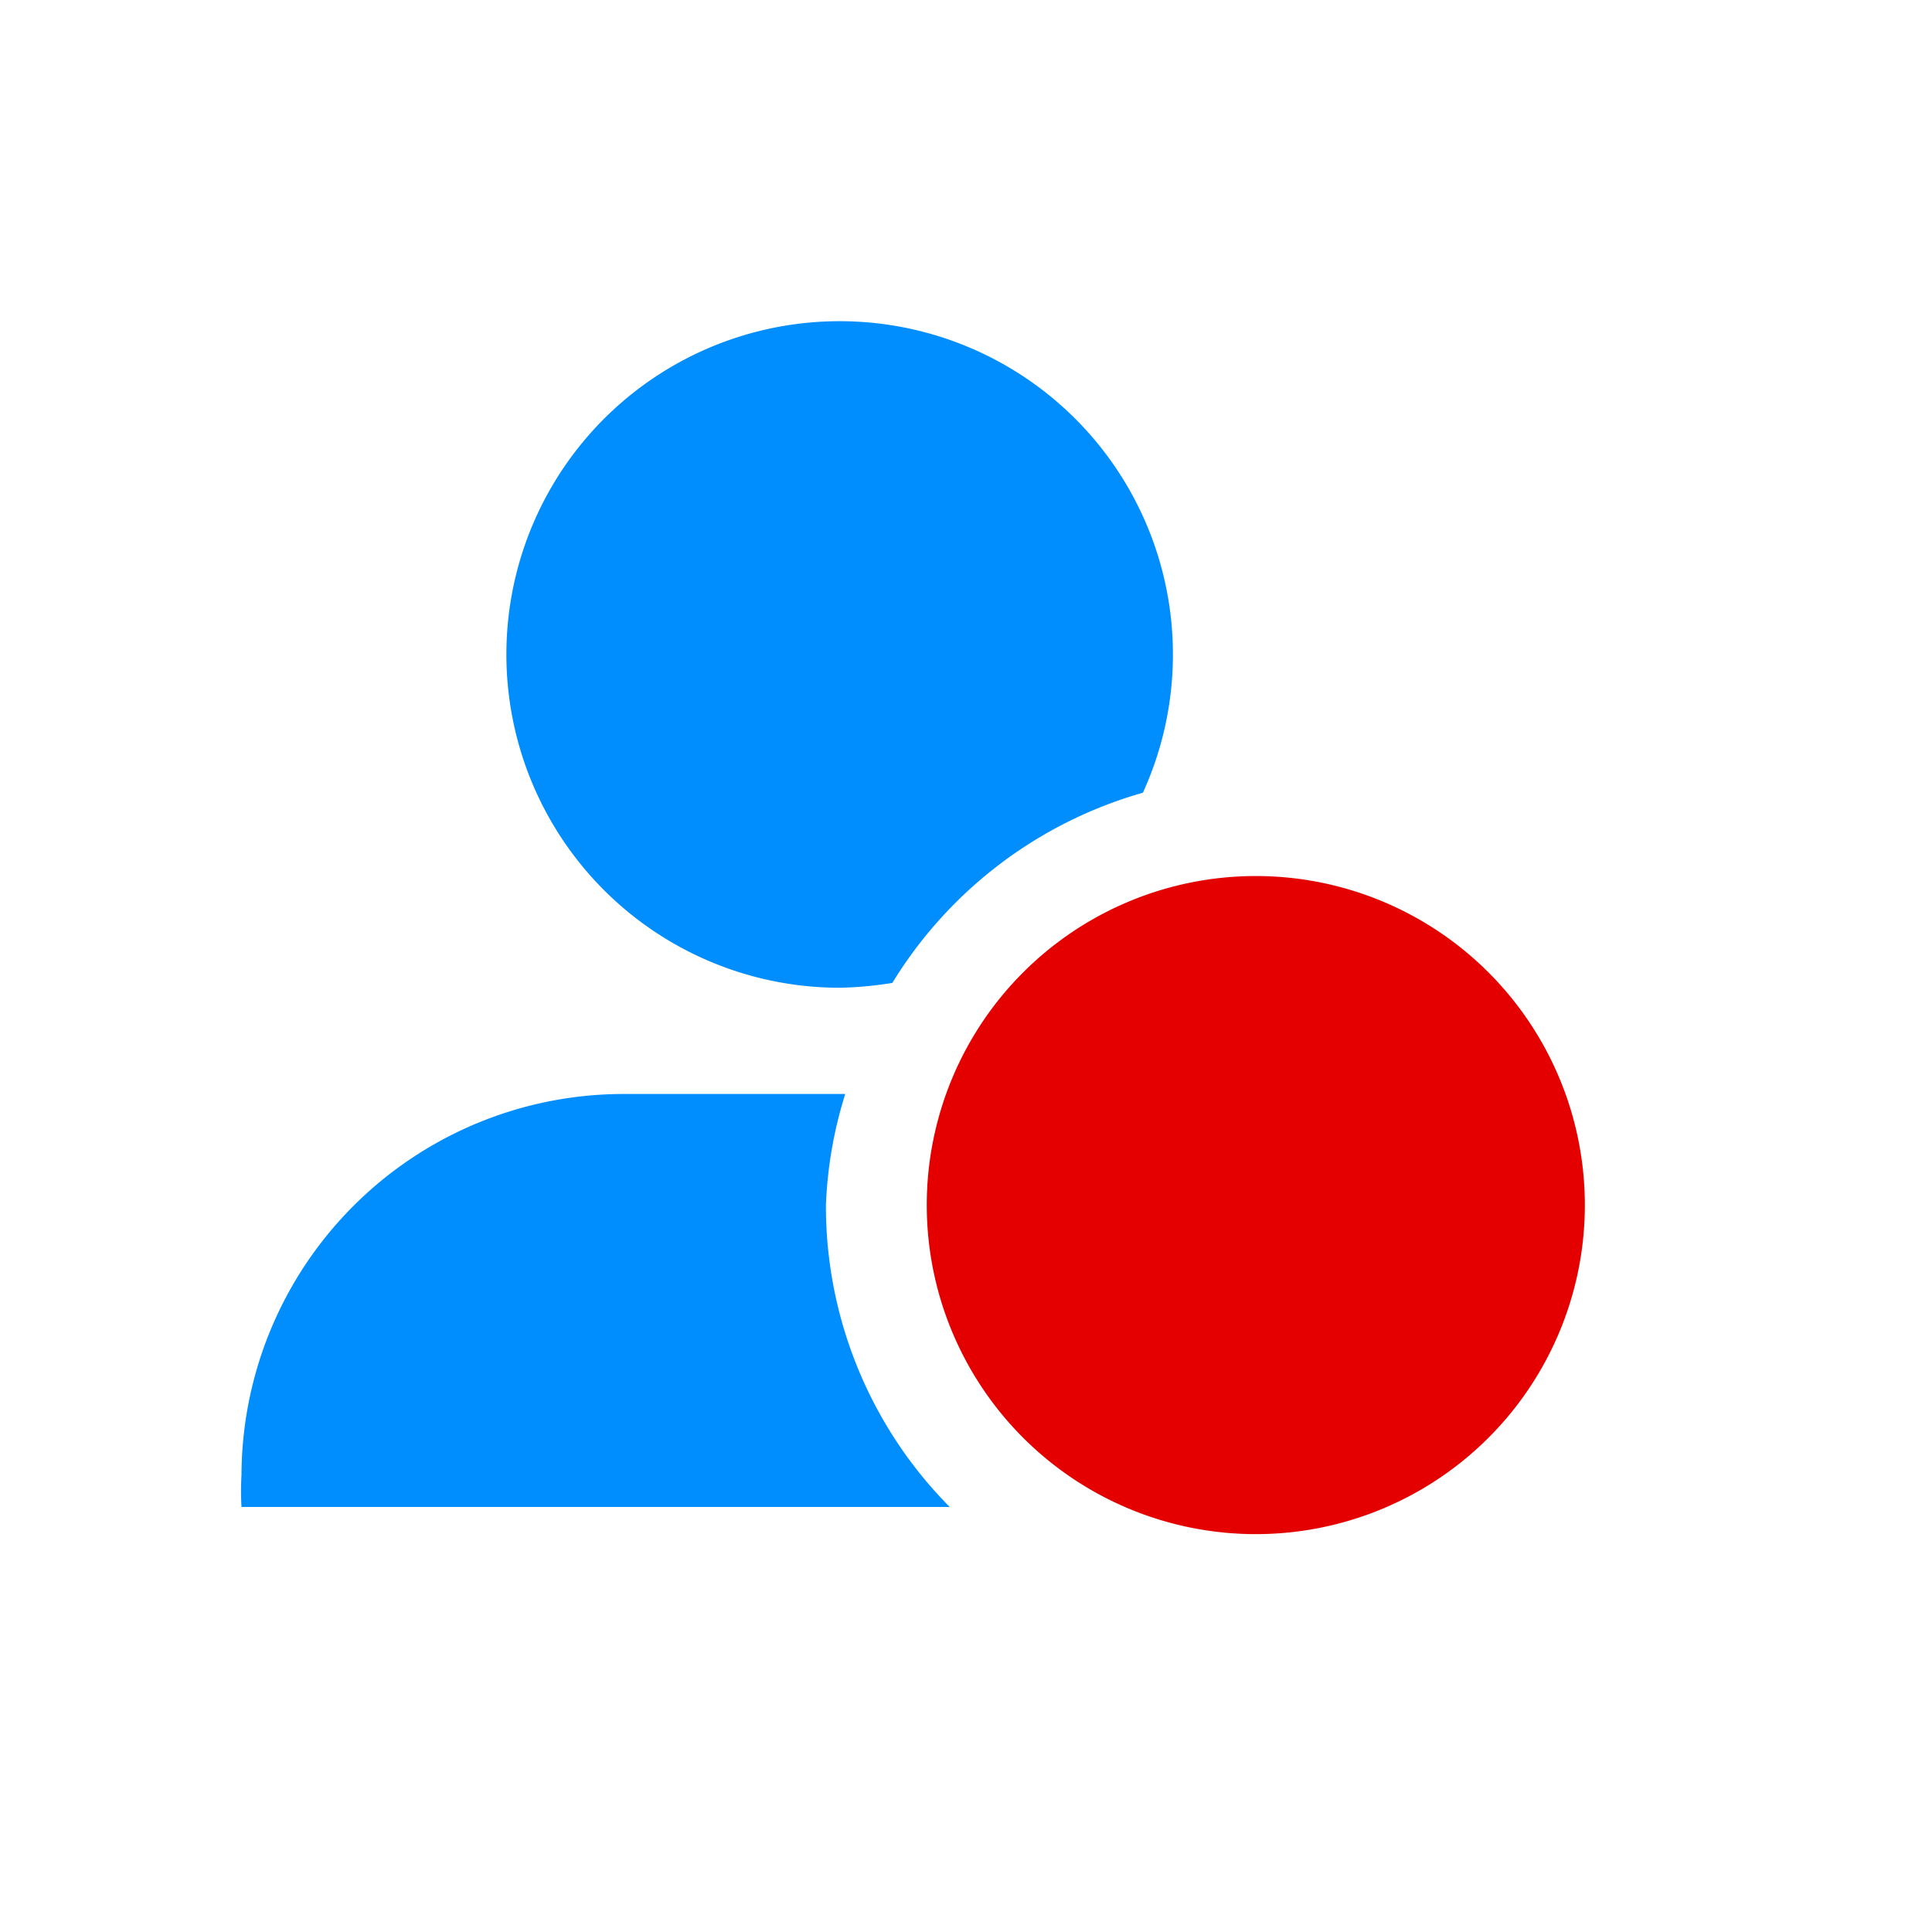 <svg id="Layer_1" data-name="Layer 1" xmlns="http://www.w3.org/2000/svg" viewBox="0 0 32 32" fill="#008EFF"><title>my_finiched</title><path d="M14,18.12H10.36A6.33,6.33,0,0,0,4,24.43a4.55,4.55,0,0,0,0,.53H15.73a7.08,7.08,0,0,1-2.05-5A7,7,0,0,1,14,18.12Zm-.08-1.76a6.11,6.11,0,0,0,.86-.08,7.16,7.16,0,0,1,4.15-3.15,5.52,5.52,0,1,0-5,3.23Z"/><path d="M20.8,14.51A5.45,5.45,0,1,0,26.25,20,5.45,5.45,0,0,0,20.8,14.51Z" fill="#e50000"/></svg>